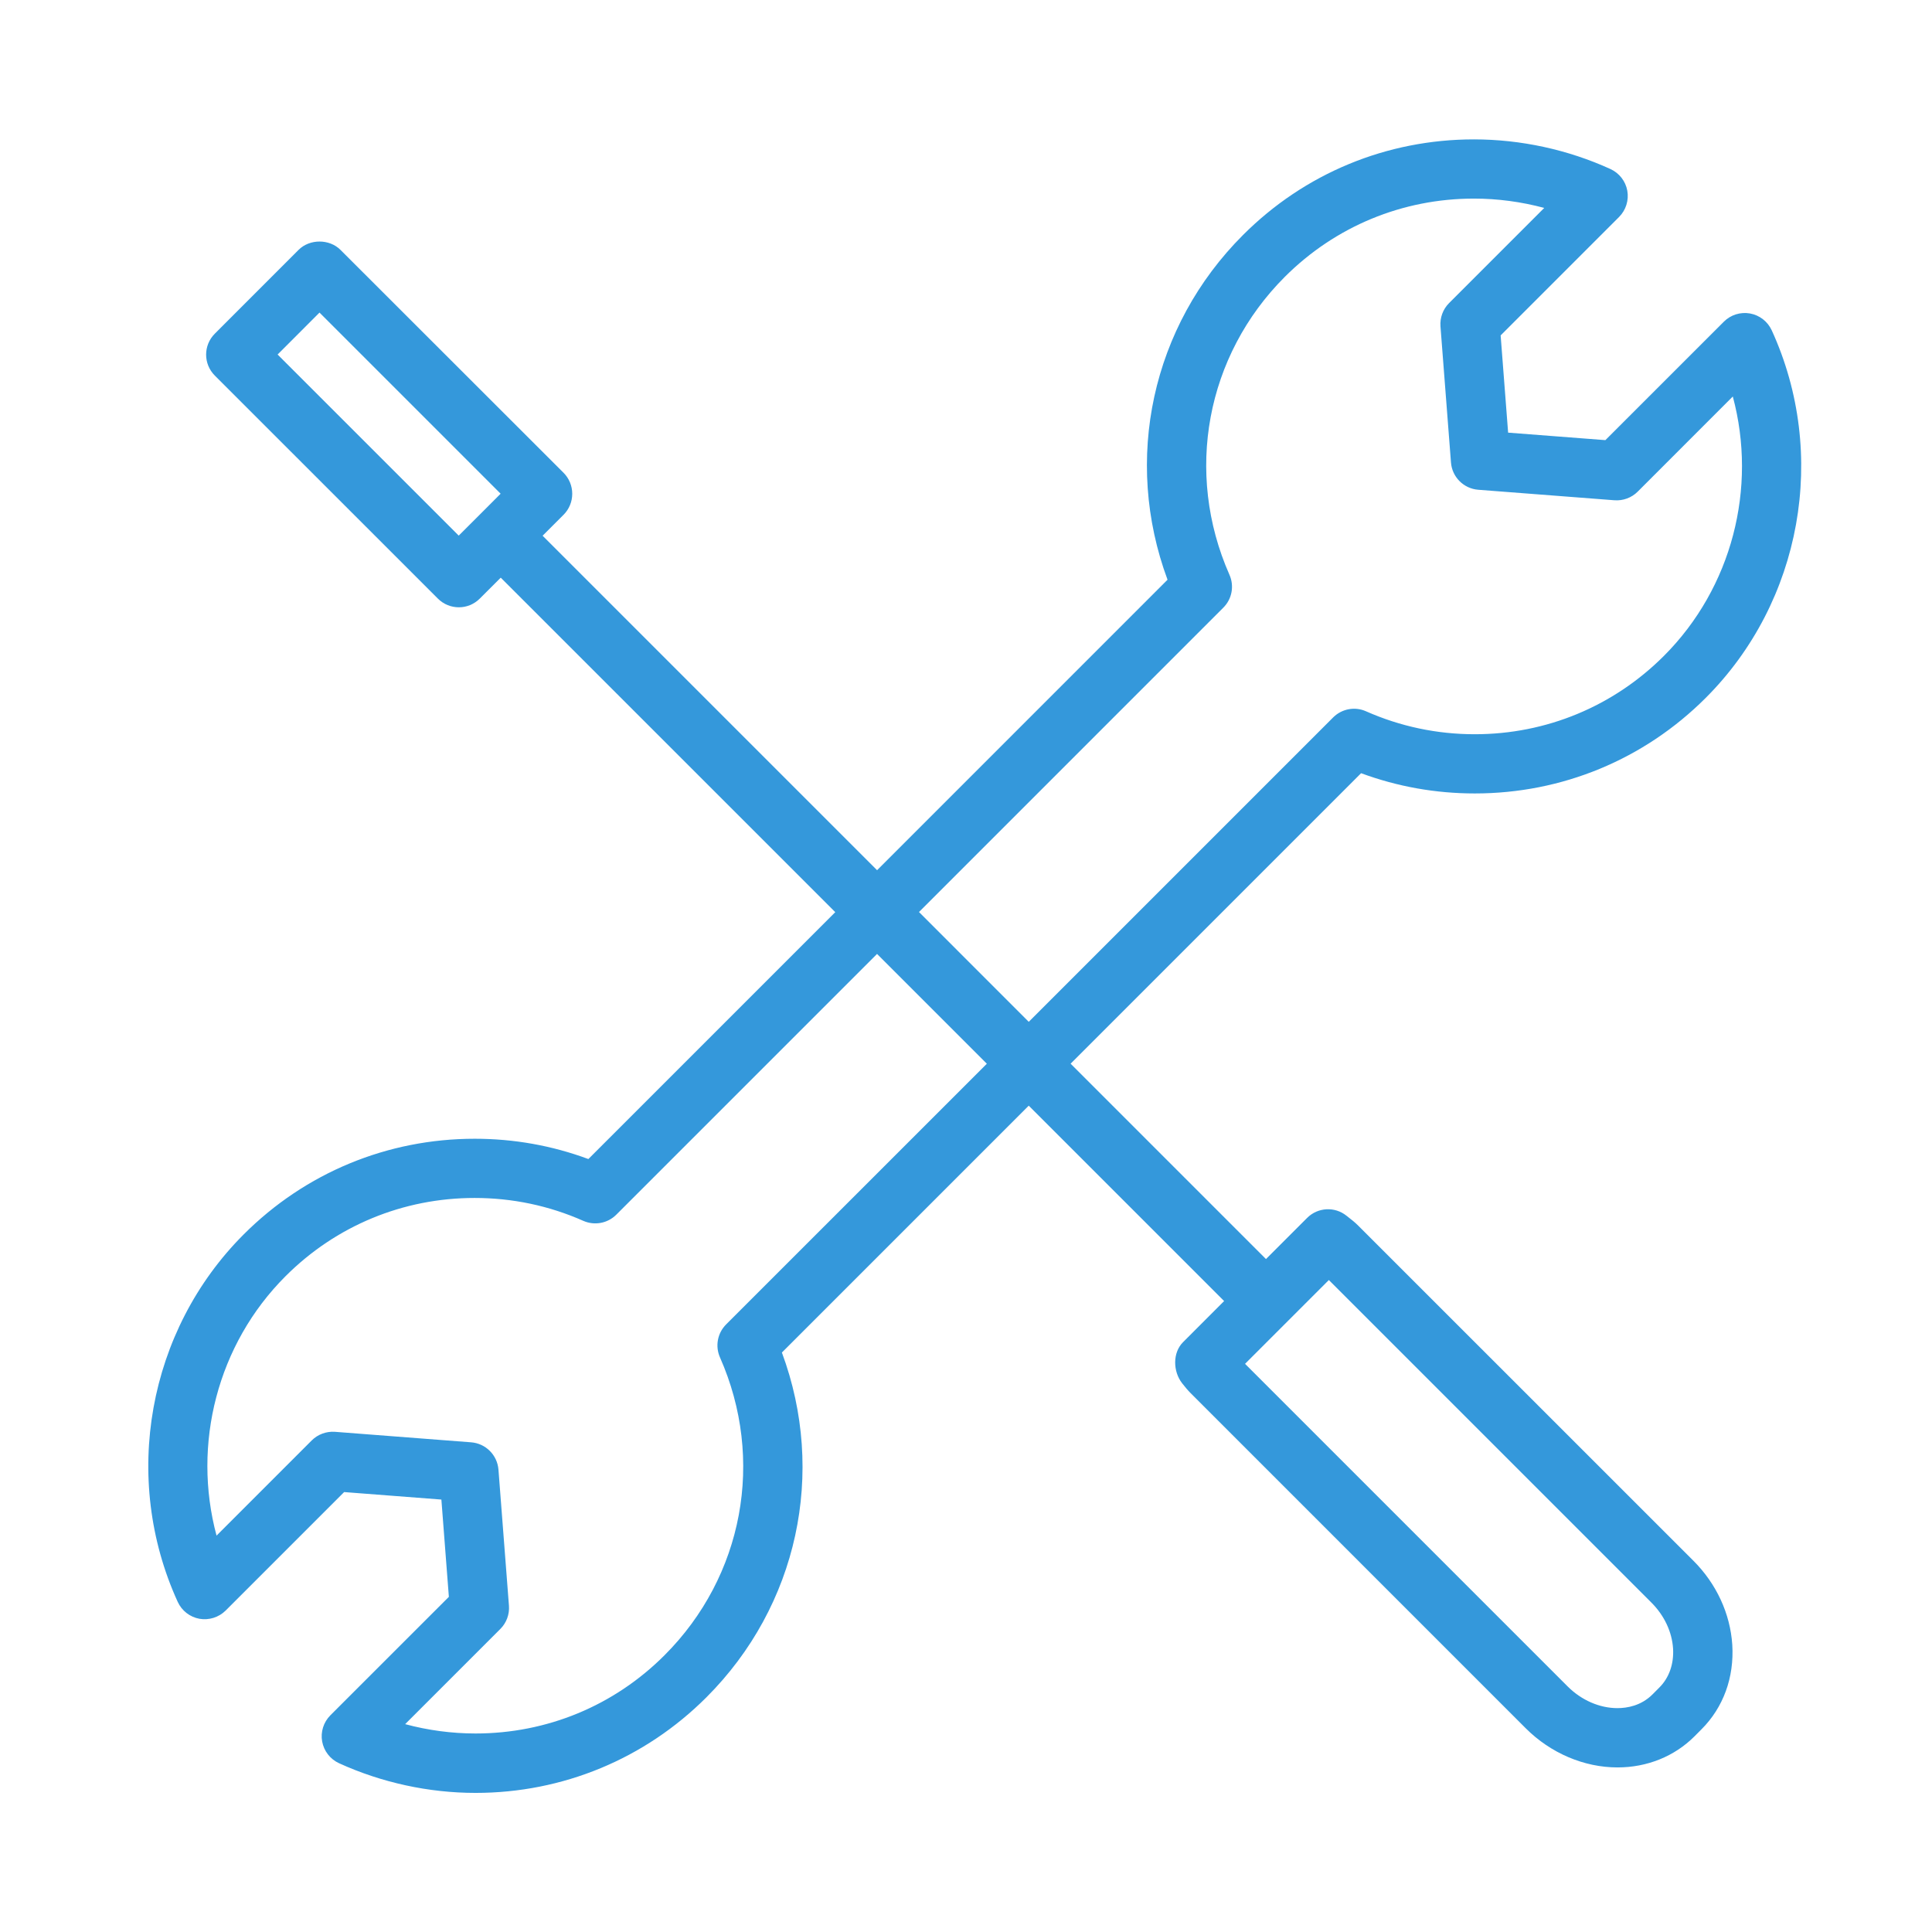 <?xml version="1.0" encoding="utf-8"?>
<!-- Generator: Adobe Illustrator 16.0.0, SVG Export Plug-In . SVG Version: 6.00 Build 0)  -->
<!DOCTYPE svg PUBLIC "-//W3C//DTD SVG 1.1//EN" "http://www.w3.org/Graphics/SVG/1.1/DTD/svg11.dtd">
<svg version="1.1"
	 id="svg11300" inkscape:output_extension="org.inkscape.output.svg.inkscape" sodipodi:docname="preferences-system.svg" sodipodi:docbase="/home/jimmac/src/cvs/tango-icon-theme/scalable/categories" inkscape:version="0.46" sodipodi:version="0.32" xmlns:dc="http://purl.org/dc/elements/1.1/" xmlns:cc="http://creativecommons.org/ns#" xmlns:rdf="http://www.w3.org/1999/02/22-rdf-syntax-ns#" xmlns:svg="http://www.w3.org/2000/svg" xmlns:sodipodi="http://sodipodi.sourceforge.net/DTD/sodipodi-0.dtd" xmlns:inkscape="http://www.inkscape.org/namespaces/inkscape" inkscape:export-ydpi="90.000000" inkscape:export-xdpi="90.000000" inkscape:export-filename="/home/jimmac/Desktop/wi-fi.png"
	 xmlns="http://www.w3.org/2000/svg" xmlns:xlink="http://www.w3.org/1999/xlink" x="0px" y="0px" width="48px" height="48px"
	 viewBox="0 0 48 48" enable-background="new 0 0 48 48" xml:space="preserve">
<defs  display="none">
	
	
		<inkscape:perspective  inkscape:persp3d-origin="24 : 16 : 1" inkscape:vp_z="48 : 24 : 1" inkscape:vp_y="0 : 1000 : 0" inkscape:vp_x="0 : 24 : 1" sodipodi:type="inkscape:persp3d" id="perspective60">
		</inkscape:perspective>
</defs>
<sodipodi:namedview  fill="#3465a4" stroke="#204a87" inkscape:showpageshadow="false" inkscape:window-y="30" inkscape:window-x="400" inkscape:window-height="818" inkscape:window-width="1034" inkscape:document-units="px" inkscape:grid-bbox="true" inkscape:current-layer="layer1" inkscape:pageopacity="0.0" inkscape:pageshadow="2" showgrid="false" inkscape:cy="26.37487" inkscape:cx="19.425317" inkscape:zoom="4" borderopacity="0.255" bordercolor="#666666" pagecolor="#ffffff" id="base">
	</sodipodi:namedview>
<g id="layer1" inkscape:groupmode="layer" inkscape:label="Layer 1" display="none">
	
		<radialGradient id="path2258_1_" cx="174.086" cy="-1478.518" r="17.686" gradientTransform="matrix(0.751 0 0 -0.217 -95.082 -278.475)" gradientUnits="userSpaceOnUse">
		<stop  offset="0" style="stop-color:#000000"/>
		<stop  offset="1" style="stop-color:#000000;stop-opacity:0"/>
	</radialGradient>
	
		<path id="path2258" sodipodi:cx="24.8125" sodipodi:cy="39.125" sodipodi:ry="6.625" sodipodi:rx="17.6875" sodipodi:type="arc" display="inline" opacity="0.199" fill="url(#path2258_1_)" enable-background="new    " d="
		M48.963,42.005c0,2.118-5.947,3.834-13.285,3.834c-7.337,0-13.285-1.716-13.285-3.834l0,0c0-2.117,5.948-3.833,13.285-3.833
		C43.016,38.172,48.963,39.888,48.963,42.005L48.963,42.005z"/>
	
		<radialGradient id="path3039_1_" cx="136.006" cy="-1211.639" r="17.688" gradientTransform="matrix(0.836 0 0 -0.257 -100.925 -268.536)" gradientUnits="userSpaceOnUse">
		<stop  offset="0" style="stop-color:#000000"/>
		<stop  offset="1" style="stop-color:#000000;stop-opacity:0"/>
	</radialGradient>
	
		<path id="path3039" sodipodi:cx="24.8125" sodipodi:cy="39.125" sodipodi:ry="6.625" sodipodi:rx="17.6875" sodipodi:type="arc" display="inline" opacity="0.312" fill="url(#path3039_1_)" enable-background="new    " d="
		M27.573,42.535c0,2.508-6.621,4.541-14.788,4.541c-8.167,0-14.788-2.033-14.788-4.541l0,0c0-2.508,6.621-4.541,14.788-4.541
		C20.953,37.994,27.573,40.027,27.573,42.535L27.573,42.535z"/>
	
		<linearGradient id="path2140_1_" gradientUnits="userSpaceOnUse" x1="119.666" y1="-190.884" x2="120.649" y2="-155.405" gradientTransform="matrix(0.878 0 0 -0.878 -80.913 -125.448)">
		<stop  offset="0" style="stop-color:#B6B6B6"/>
		<stop  offset="0.5" style="stop-color:#F2F2F2"/>
		<stop  offset="0.676" style="stop-color:#FAFAFA"/>
		<stop  offset="0.841" style="stop-color:#D8D8D8"/>
		<stop  offset="0.875" style="stop-color:#F2F2F2"/>
		<stop  offset="1" style="stop-color:#DBDBDB"/>
	</linearGradient>
	
		<path id="path2140" sodipodi:nodetypes="cczcccccccccsc" display="inline" fill="url(#path2140_1_)" stroke="#888A85" stroke-width="1" d="
		M17.907,21.216l18.993,19.432c0.769,0.878,3.204,1.558,4.831,0c1.57-1.504,1.207-3.623-0.33-5.16L23.176,15.946
		c2.25-6.25-2.304-11.5-8.179-10.375l-1.263,1.153l3.952,3.733l0.22,3.293l-2.951,2.693l-3.526-0.388l-3.623-3.403l-1.27,1.255
		C5.946,19.549,11.844,24.591,17.907,21.216z"/>
	
		<path id="path3057" sodipodi:nodetypes="cczccccccccccc" display="inline" opacity="0.426" fill="none" stroke="#FFFFFF" stroke-width="1" enable-background="new    " d="
		M18.117,19.94L37.32,39.968c0.595,0.68,2.48,1.205,3.739,0c1.216-1.164,0.935-2.805-0.255-3.995L22.313,16.352
		c1.5-6.5-1.858-10.004-6.858-9.879l-0.271,0.273l3.603,3.236l0.13,4.182l-3.614,3.298l-4.242-0.458l-3.176-2.992l-0.353,0.43
		C7.219,20.412,14.023,23.127,18.117,19.94z"/>
	
		<linearGradient id="rect3059_1_" gradientUnits="userSpaceOnUse" x1="351.274" y1="212.218" x2="326.415" y2="212.886" gradientTransform="matrix(0.613 0.629 0.629 -0.613 -313.391 -56.435)">
		<stop  offset="0" style="stop-color:#FFFFFF"/>
		<stop  offset="1" style="stop-color:#000000"/>
	</linearGradient>
	
		<path id="rect3059" display="inline" opacity="0.171" fill="none" stroke="url(#rect3059_1_)" stroke-width="1" enable-background="new    " d="
		M22.164,18.991L37.17,34.389c0.34,0.35,0.334,0.909-0.016,1.25l-0.207,0.2c-0.35,0.341-0.908,0.334-1.25-0.016L20.692,20.425
		c-0.341-0.35-0.333-0.909,0.016-1.25l0.206-0.201C21.264,18.634,21.823,18.641,22.164,18.991z"/>
	
		<linearGradient id="path2144_1_" gradientUnits="userSpaceOnUse" x1="128.221" y1="-162.591" x2="127.528" y2="-155.618" gradientTransform="matrix(0.878 0 0 -0.878 -80.603 -124.826)">
		<stop  offset="0" style="stop-color:#98A0A9"/>
		<stop  offset="1" style="stop-color:#C3D0DD"/>
	</linearGradient>
	
		<path id="path2144" sodipodi:nodetypes="ccccccccc" display="inline" fill="url(#path2144_1_)" stroke="#878F9D" stroke-width="1" d="
		M22.499,30.125c0.833-0.714,13.284-13.448,13.284-13.448l3.073-0.22l4.831-6.696l-4.025-3.585l-6.257,5.379v3.074L20.67,27.857
		C20.066,28.461,21.73,30.784,22.499,30.125z"/>
	
		<linearGradient id="path3085_1_" gradientUnits="userSpaceOnUse" x1="86.878" y1="-116.534" x2="96.56" y2="-106.37" gradientTransform="matrix(1 0 0 -1 -56 -97)">
		<stop  offset="0" style="stop-color:#FFFFFF"/>
		<stop  offset="1" style="stop-color:#FFFFFF;stop-opacity:0"/>
	</linearGradient>
	
		<path id="path3085" sodipodi:nodetypes="ccccccccc" display="inline" opacity="0.54" fill="none" stroke="url(#path3085_1_)" stroke-width="1" enable-background="new    " d="
		M22.402,29.086c0.647-0.555,13.024-13.23,13.024-13.23l2.93-0.248l4.213-5.662L39.68,7.396l-5.477,4.718l0.154,2.851L21.682,28.258
		C21.213,28.727,21.806,29.597,22.402,29.086z"/>
	
		<linearGradient id="path2142_1_" gradientUnits="userSpaceOnUse" x1="106.312" y1="-179.228" x2="113.478" y2="-186.388" gradientTransform="matrix(0.878 0 0 -0.878 -80.913 -125.448)">
		<stop  offset="0" style="stop-color:#3465A4"/>
		<stop  offset="0" style="stop-color:#9FBCE1"/>
		<stop  offset="0" style="stop-color:#6B95CA"/>
		<stop  offset="0.75" style="stop-color:#3D6AA5"/>
		<stop  offset="1" style="stop-color:#386EB4"/>
	</linearGradient>
	
		<path id="path2142" sodipodi:nodetypes="ccccccscc" display="inline" fill="url(#path2142_1_)" stroke="#204A87" stroke-width="1" d="
		M8.465,43.611c1.316,1.465,4.974,2.129,6.595-0.709c0.708-1.238,2.094-4.703,8.281-10.271c1.039-0.935,2.141-3.072,1.207-4.225
		l-2.416-2.415c-0.988-1.098-3.734-0.586-4.861,0.951c-3.358,4.596-8.846,8.255-10.083,8.696c-2.368,0.846-2.101,4.336-0.535,5.996
		L8.465,43.611z"/>
	
		<path id="path2146" sodipodi:cx="41.875" sodipodi:cy="37.5" sodipodi:ry="1.375" sodipodi:rx="1.375" sodipodi:type="arc" display="inline" fill="#FFFFFF" stroke="#A1A1A1" stroke-width="1.139" d="
		M40.412,38.013c0,0.667-0.541,1.208-1.207,1.208c-0.668,0-1.208-0.541-1.208-1.208s0.54-1.208,1.208-1.208
		C39.871,36.805,40.412,37.346,40.412,38.013z"/>
	
		<path id="path3101" sodipodi:cx="19.003494" sodipodi:cy="28.20101" sodipodi:ry="1.767767" sodipodi:rx="1.767767" sodipodi:type="arc" display="inline" opacity="0.602" fill="#FFFFFF" enable-background="new    " d="
		M21.013,27.351c0,0.558-0.452,1.009-1.009,1.009c-0.557,0-1.009-0.451-1.009-1.009l0,0c0-0.558,0.452-1.009,1.009-1.009
		C20.561,26.342,21.013,26.793,21.013,27.351L21.013,27.351z"/>
	
		<linearGradient id="path3103_1_" gradientUnits="userSpaceOnUse" x1="56.015" y1="-137.139" x2="54.661" y2="-134.645" gradientTransform="matrix(1.007 -0.026 -0.026 -1.007 -45.534 -100.874)">
		<stop  offset="0" style="stop-color:#FFFFFF"/>
		<stop  offset="1" style="stop-color:#FFFFFF;stop-opacity:0"/>
	</linearGradient>
	
		<path id="path3103" sodipodi:nodetypes="cc" display="inline" fill="none" stroke="url(#path3103_1_)" stroke-width="2.295" stroke-linecap="round" stroke-linejoin="round" d="
		M18.679,29.625c0,0-7.17,7.299-10.528,8.537"/>
	
		<path id="path2270" sodipodi:nodetypes="csccccscc" display="inline" opacity="0.199" fill="none" stroke="#FFFFFF" stroke-width="1" enable-background="new    " d="
		M8.806,42.486c1.441,1.746,4.6,2.162,5.591-0.37c0.682-1.739,3.334-5.666,8.198-10.044c0.817-0.734,1.682-2.414,0.949-3.32
		l-1.899-1.898c-0.776-0.863-2.936-0.461-3.821,0.748c-2.641,3.613-8.483,8.339-9.896,8.805c-2.187,0.723-1.777,3.222-0.545,4.527
		L8.806,42.486z"/>
	
		<linearGradient id="path2247_1_" gradientUnits="userSpaceOnUse" x1="101.043" y1="-191.235" x2="102.441" y2="-192.561" gradientTransform="matrix(0.878 -0.017 -0.017 -0.878 -76.57 -130.301)">
		<stop  offset="0" style="stop-color:#000000"/>
		<stop  offset="1" style="stop-color:#000000;stop-opacity:0"/>
	</linearGradient>
	
		<path id="path2247" sodipodi:nodetypes="cc" display="inline" opacity="0.278" fill="none" stroke="url(#path2247_1_)" stroke-width="2.295" stroke-linecap="round" stroke-linejoin="round" enable-background="new    " d="
		M20.825,31.262c0,0-7.323,6.617-8.914,10.859"/>
</g>
<path fill="#3498DB" d="M33.745,30.451c-0.076-0.077-0.159-0.144-0.29-0.245c-0.292-0.236-0.716-0.212-0.98,0.053l-1.022,1.022
	l-4.854-4.854l7.217-7.217c0.904,0.334,1.853,0.503,2.825,0.503c2.167,0,4.207-0.843,5.739-2.376
	c2.386-2.386,3.045-6.056,1.638-9.131c-0.101-0.219-0.302-0.375-0.539-0.418c-0.237-0.042-0.48,0.033-0.65,0.204l-2.944,2.943
	l-2.416-0.186l-0.186-2.416l2.943-2.943c0.17-0.171,0.246-0.415,0.204-0.651C40.388,4.502,40.23,4.3,40.012,4.2
	c-1.056-0.482-2.229-0.737-3.393-0.737c-2.168,0-4.206,0.844-5.737,2.376c-2.271,2.27-2.98,5.583-1.875,8.564l-7.216,7.217
	l-8.31-8.31l0.521-0.521c0.138-0.138,0.215-0.325,0.215-0.521c0-0.195-0.077-0.383-0.215-0.521L8.459,6.208
	c-0.276-0.276-0.765-0.276-1.041,0L5.337,8.29c-0.288,0.288-0.288,0.753,0,1.041l5.542,5.541c0.144,0.144,0.332,0.216,0.521,0.216
	s0.376-0.072,0.52-0.216l0.521-0.52l8.311,8.31l-6.134,6.134c-0.903-0.335-1.851-0.504-2.824-0.504
	c-2.168,0-4.207,0.844-5.739,2.376c-2.386,2.386-3.044,6.057-1.639,9.131c0.101,0.22,0.302,0.376,0.539,0.419
	c0.235,0.041,0.479-0.034,0.651-0.204l2.944-2.944l2.416,0.186l0.186,2.417l-2.944,2.943c-0.17,0.171-0.247,0.415-0.204,0.651
	c0.043,0.237,0.2,0.439,0.418,0.539c1.056,0.482,2.229,0.738,3.393,0.738h0c2.167,0,4.206-0.845,5.737-2.376
	c2.271-2.271,2.98-5.584,1.874-8.565l6.133-6.133l4.854,4.854l-1.021,1.022c-0.262,0.262-0.251,0.728-0.022,1.021
	c0.068,0.086,0.136,0.17,0.214,0.248l8.322,8.323c0.618,0.618,1.449,0.973,2.28,0.973c0.735,0,1.414-0.273,1.913-0.772l0.172-0.173
	c0.546-0.545,0.817-1.291,0.767-2.101c-0.05-0.773-0.393-1.517-0.967-2.09L33.745,30.451z M6.897,8.808l1.041-1.042l4.5,4.5
	l-0.52,0.521c0,0,0,0,0,0s0,0,0,0l-0.521,0.52L6.897,8.808z M30.393,15.097c0.216-0.215,0.276-0.54,0.152-0.818
	c-1.121-2.538-0.581-5.444,1.376-7.401c1.255-1.254,2.923-1.944,4.698-1.944c0.588,0,1.178,0.079,1.747,0.232l-2.365,2.365
	c-0.151,0.152-0.229,0.362-0.213,0.577l0.261,3.382c0.027,0.362,0.316,0.65,0.677,0.678l3.384,0.261
	c0.213,0.016,0.425-0.061,0.577-0.213l2.364-2.365c0.611,2.271-0.019,4.752-1.712,6.445c-1.254,1.254-2.923,1.946-4.698,1.946
	c-0.938,0-1.848-0.192-2.703-0.57c-0.277-0.124-0.602-0.062-0.817,0.153l-7.562,7.562l-2.727-2.728L30.393,15.097z M18.04,32.905
	c-0.215,0.216-0.275,0.54-0.153,0.818c1.123,2.538,0.582,5.442-1.376,7.4c-1.253,1.255-2.921,1.945-4.697,1.945
	c-0.588,0-1.179-0.079-1.748-0.232l2.365-2.365c0.152-0.152,0.23-0.362,0.214-0.576l-0.261-3.384
	c-0.029-0.361-0.316-0.649-0.678-0.677l-3.384-0.261c-0.213-0.015-0.425,0.062-0.577,0.214l-2.365,2.365
	C4.77,35.882,5.4,33.4,7.093,31.708c1.254-1.255,2.923-1.945,4.698-1.945c0.938,0,1.849,0.191,2.702,0.569
	c0.278,0.122,0.603,0.062,0.818-0.153L21.79,23.7l2.728,2.728L18.04,32.905z M41.227,41.925l-0.171,0.172
	c-0.282,0.282-0.63,0.341-0.872,0.341c-0.443,0-0.895-0.197-1.238-0.541l-8.013-8.013l2.082-2.082l8.013,8.013
	c0.321,0.321,0.512,0.727,0.539,1.144C41.589,41.339,41.47,41.683,41.227,41.925z"/>
</svg>
